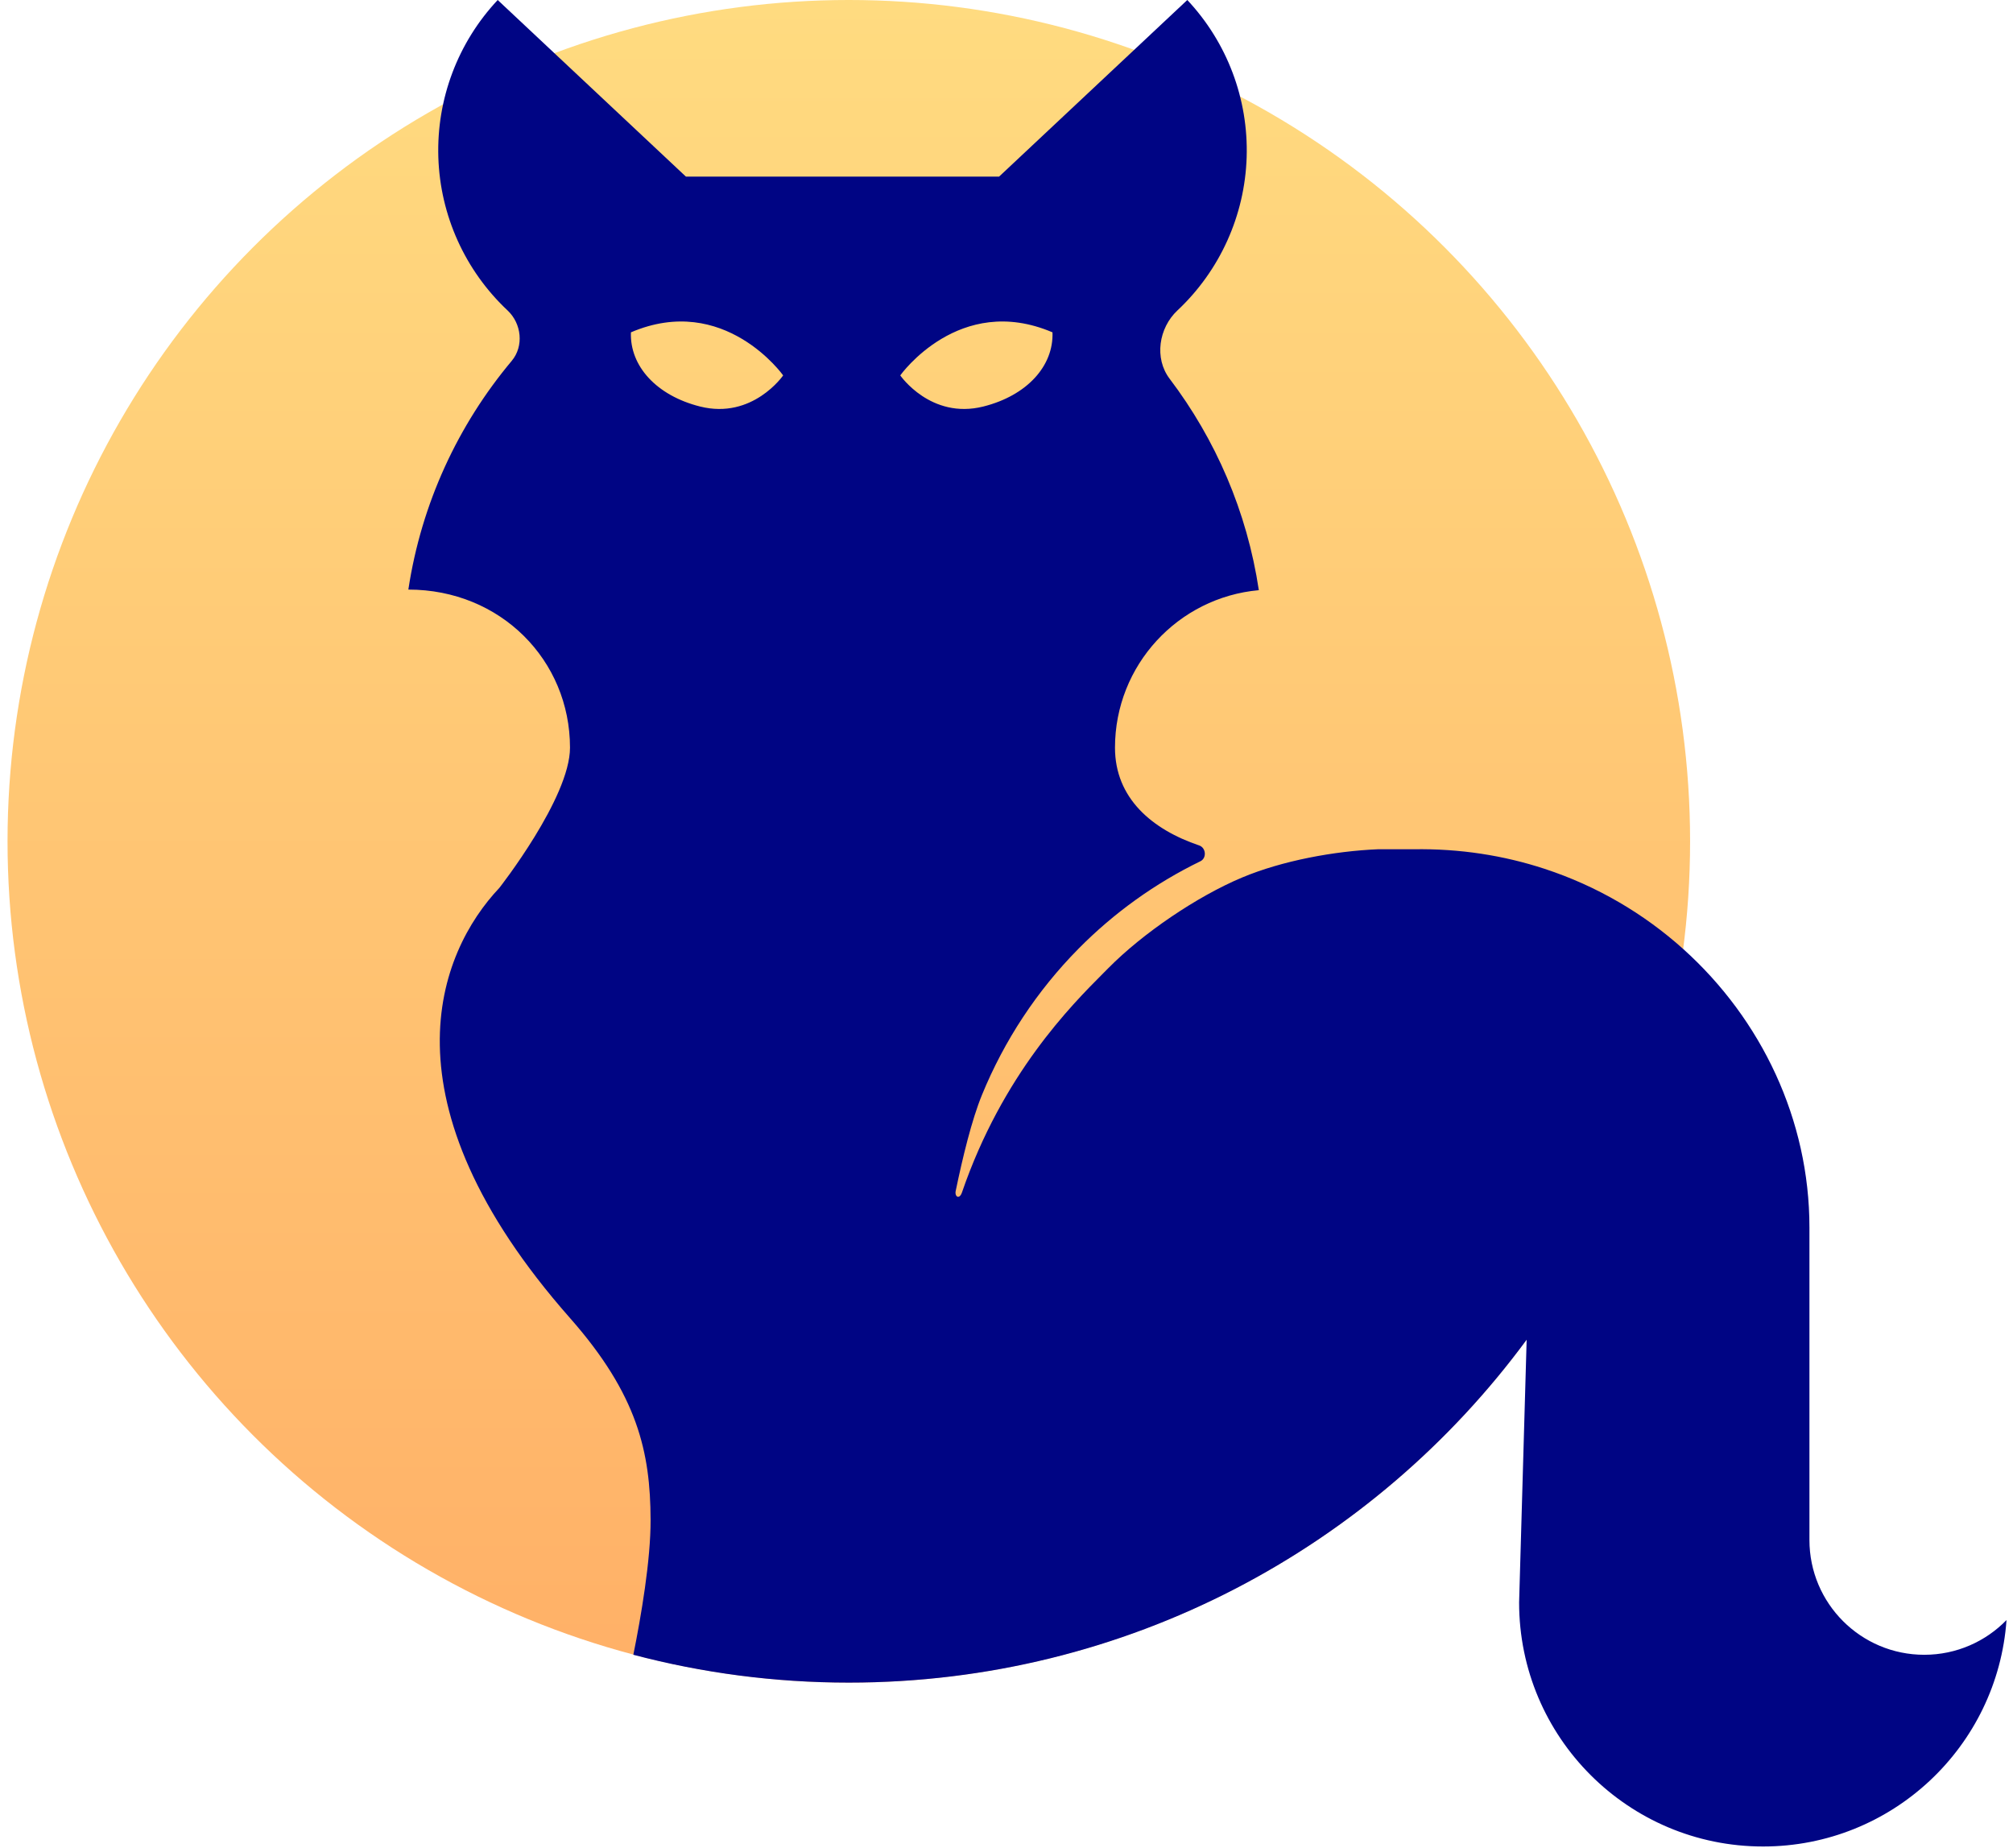 <svg width="219" height="201" viewBox="0 0 219 201" fill="none" xmlns="http://www.w3.org/2000/svg">
<circle cx="92.345" cy="91.525" r="91.525" fill="url(#paint0_linear_212_141)"/>
<path fill-rule="evenodd" clip-rule="evenodd" d="M74.625 19.216H108.69L129.17 0C133.506 4.621 135.828 10.775 135.627 17.109C135.426 23.443 132.716 29.437 128.095 33.773C126.058 35.685 125.559 38.977 127.247 41.203C132.246 47.796 135.669 55.65 136.952 64.205C128.179 64.991 121.303 72.362 121.303 81.338C121.303 86.826 125.322 90.237 130.461 91.974C131.209 92.227 131.302 93.351 130.593 93.696C125.677 96.088 121.189 99.306 117.324 103.22C112.826 107.774 109.259 113.179 106.825 119.129C105.725 121.816 104.732 125.898 103.973 129.567C103.843 130.194 104.378 130.53 104.655 129.723C109.067 116.873 116.551 109.364 120.025 105.879C120.224 105.679 120.41 105.493 120.582 105.319C124.328 101.526 130.236 97.517 135.131 95.464C139.508 93.629 145.165 92.59 149.89 92.391H153.774C158.807 92.305 163.598 93.063 168.033 94.516C173.734 96.384 178.847 99.4 183.126 103.245C191.638 110.894 196.854 121.825 196.854 133.531L196.854 167.533C196.854 174.431 202.446 180.022 209.344 180.022C212.854 180.022 216.026 178.574 218.295 176.243C217.315 190.012 205.834 200.878 191.815 200.878C177.154 200.878 165.268 188.993 165.268 174.331L166.089 145.743C149.426 168.369 122.6 183.049 92.345 183.049C84.242 183.049 76.385 181.996 68.903 180.02C69.745 175.842 70.796 169.729 70.78 165.325C70.752 157.995 69.382 151.746 62.012 143.389C41.134 119.714 47.688 103.619 54.322 96.597C54.322 96.597 62.012 86.807 62.012 81.338C62.012 71.838 54.469 64.14 44.426 64.14C45.846 54.754 49.842 46.214 55.67 39.261C57.014 37.658 56.746 35.205 55.22 33.773C50.599 29.437 47.89 23.443 47.688 17.109C47.487 10.775 49.81 4.621 54.146 0L74.625 19.216ZM76.164 44.225C71.419 43.035 68.504 39.815 68.64 36.155C78.799 31.816 85.202 40.84 85.202 40.84C85.202 40.84 81.882 45.659 76.164 44.225ZM114.503 36.155C114.639 39.815 111.724 43.035 106.979 44.225C101.261 45.659 97.942 40.84 97.942 40.84C97.942 40.84 104.344 31.816 114.503 36.155Z" fill="#000584"/>
<defs>
<linearGradient id="paint0_linear_212_141" x1="92.345" y1="0" x2="92.345" y2="183.049" gradientUnits="userSpaceOnUse">
<stop stop-color="#FFDB80"/>
<stop offset="1" stop-color="#FFB067"/>
</linearGradient>
</defs>
</svg>

